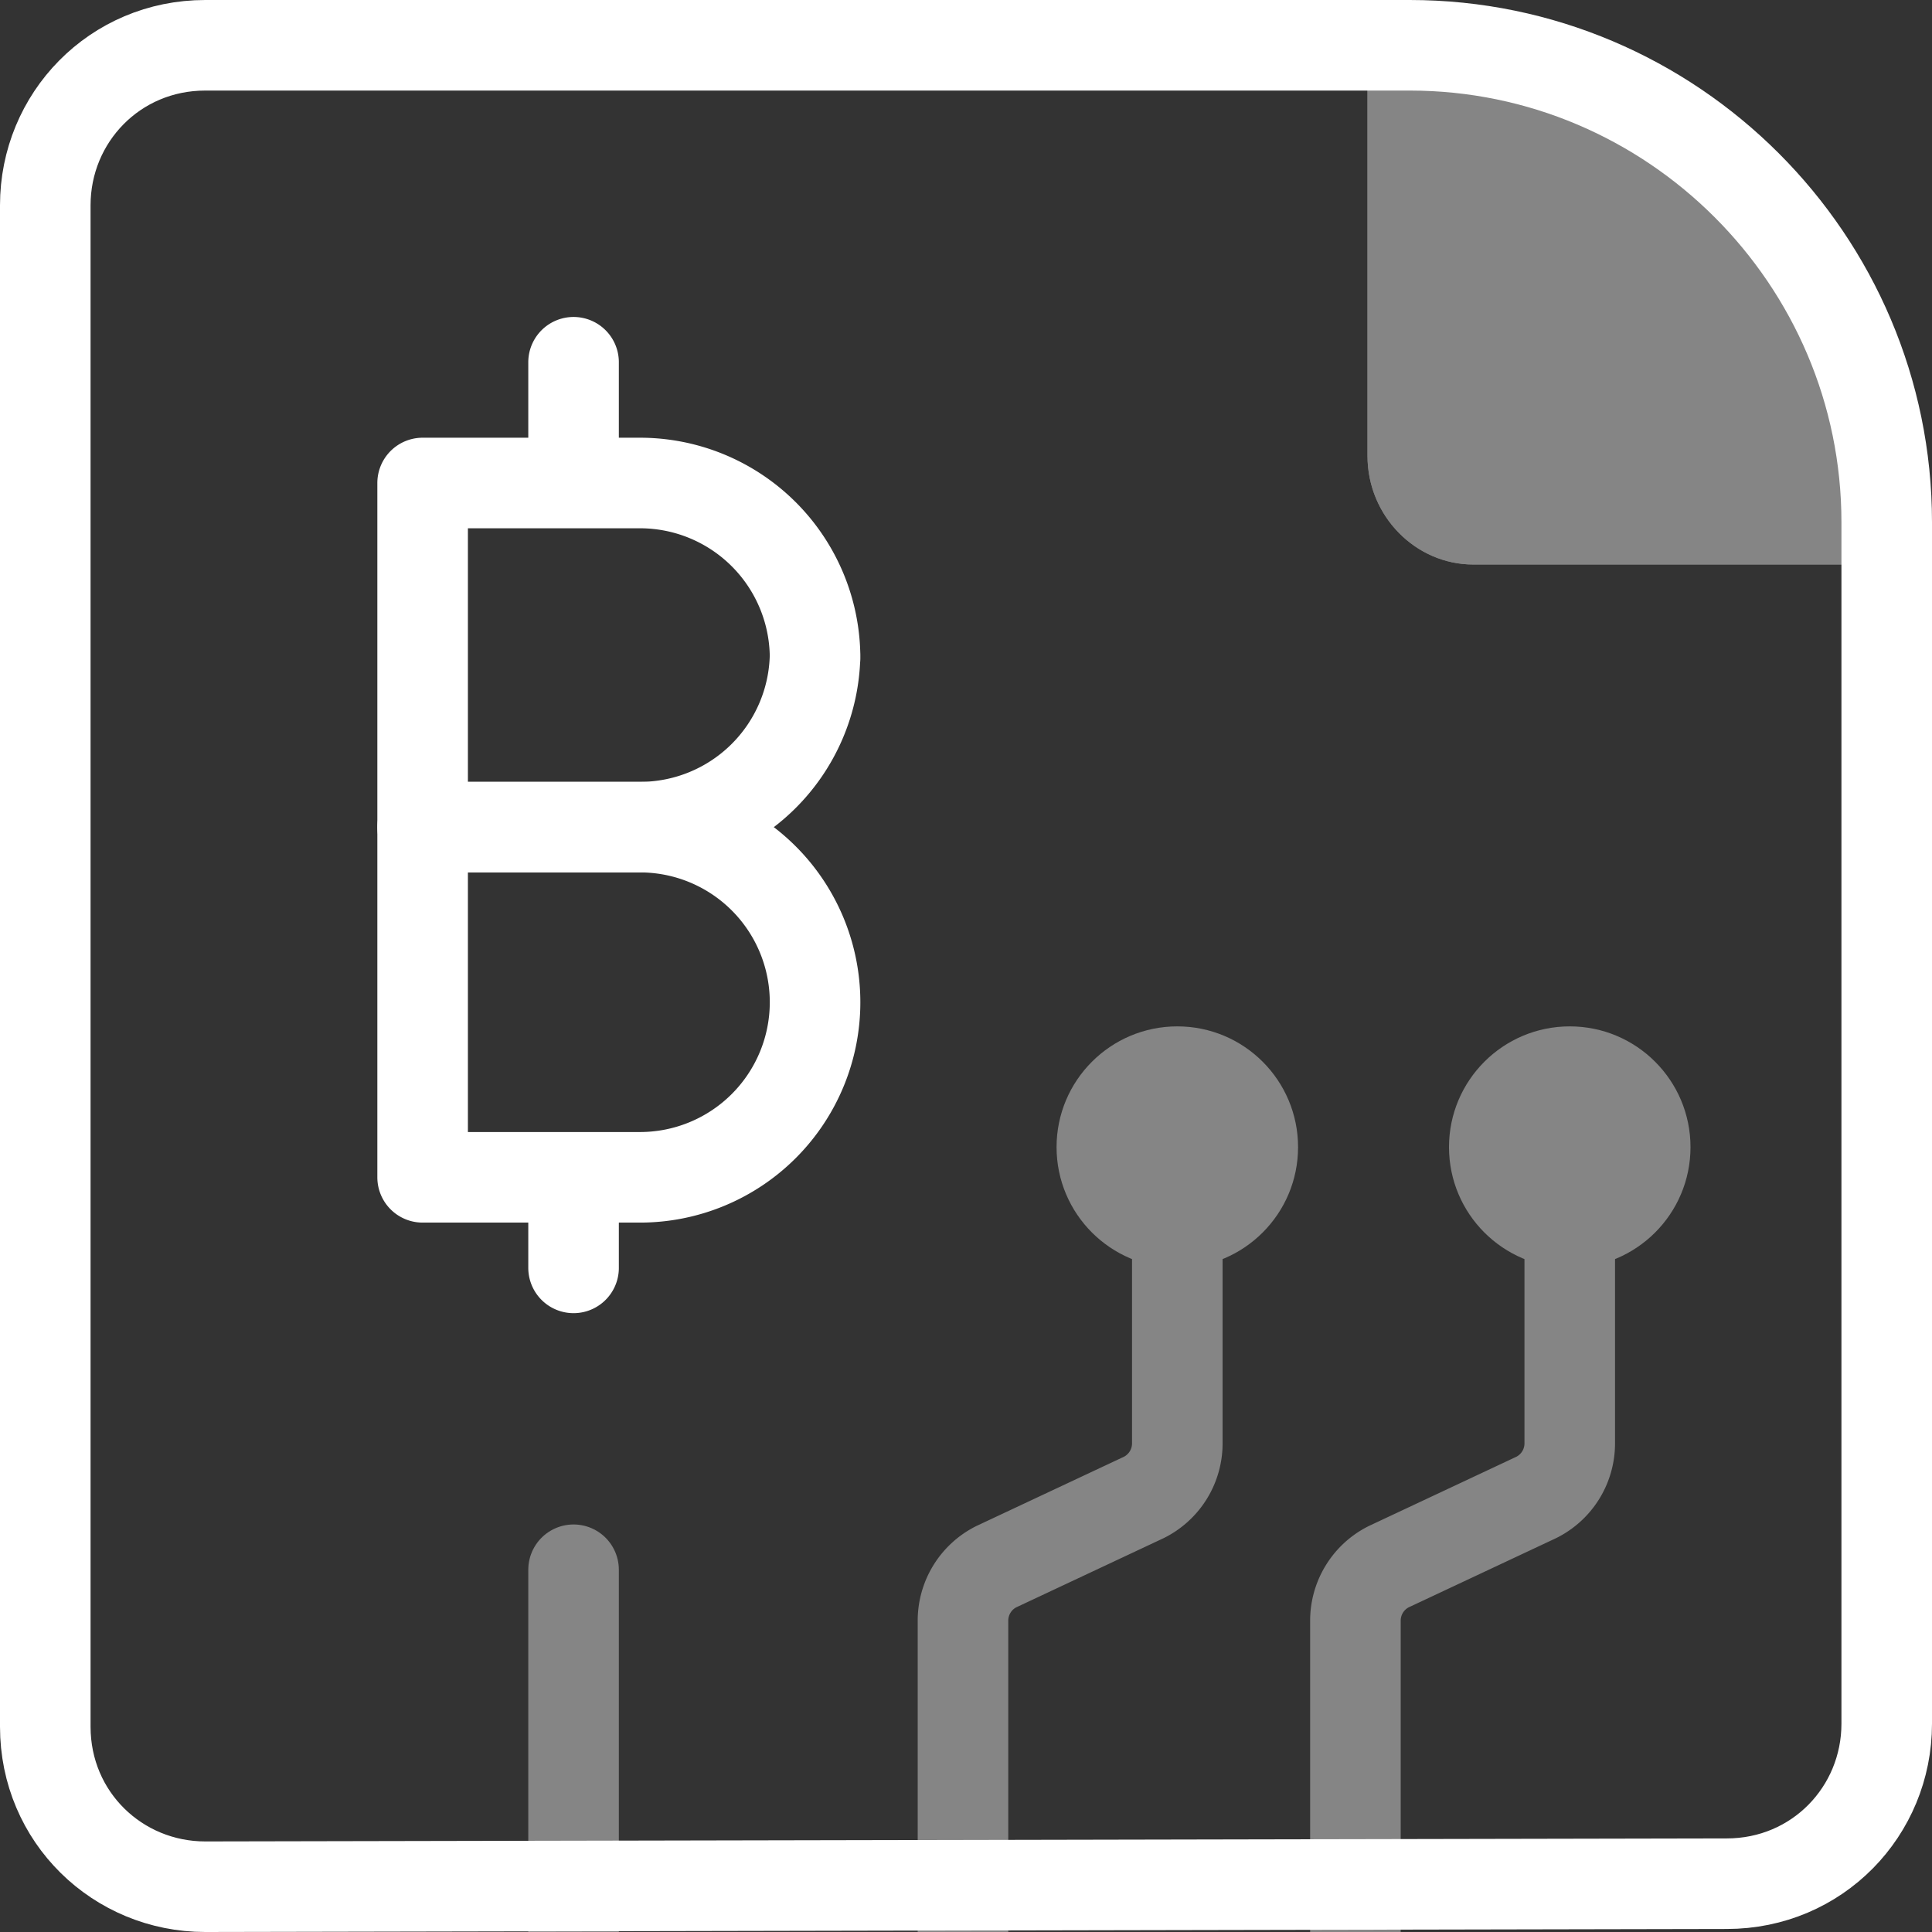 <svg width="64" height="64" viewBox="0 0 64 64" fill="none" xmlns="http://www.w3.org/2000/svg">
  <rect x="0" y="0" width="64" height="64" fill="#333333" stroke="none"/>
  <g clip-path="url(#a)">
    <g opacity=".4" fill="#fff">
      <path d="M45.3 1.3v13.8c0 2 1.6 3.6 3.5 3.6h13.9"/>
      <path d="M45.3 1.3v13.8c0 2 1.6 3.6 3.5 3.6h13.9l-5-13.2-12.4-4.2Z"/>
    </g>
    <path d="M57.2 62.4h0c3 0 5.3-2.4 5.3-5.3V17.3c0-8.7-7.1-15.8-15.8-15.8H6.8h0c-3 0-5.3 2.4-5.3 5.3v50.4c0 3 2.4 5.3 5.3 5.3l50.4-.1Z" stroke="#fff" stroke-width="3" stroke-linecap="round" stroke-linejoin="round"/>
    <path d="M27 21.7a5.8 5.8 0 0 1-5.8 5.7H14V16h7.2a5.8 5.8 0 0 1 5.8 5.8Z" stroke="#fff" stroke-width="3" stroke-linecap="round" stroke-linejoin="round"/>
    <path d="M27 33.2a5.8 5.8 0 0 1-5.8 5.8H14V27.4h7.2a5.8 5.8 0 0 1 5.8 5.8ZM19 12v3M19 39v3" stroke="#fff" stroke-width="3" stroke-linecap="round" stroke-linejoin="round"/>
    <path opacity=".4" d="M19 66V52" stroke="#fff" stroke-width="3" stroke-linecap="round"/>
    <g opacity=".4">
      <path d="M39 40v7.8a2 2 0 0 1-1.1 1.8L33 51.9a2 2 0 0 0-1.1 1.8V71" stroke="#fff" stroke-width="3"/>
      <circle cx="39" cy="38" r="4" fill="#fff"/>
    </g>
    <g opacity=".4">
      <path d="M52 40v7.8a2 2 0 0 1-1.1 1.8L46 51.9a2 2 0 0 0-1.1 1.8V71" stroke="#fff" stroke-width="3"/>
      <circle cx="52" cy="38" r="4" fill="#fff"/>
    </g>
  </g>
  <defs>
    <clipPath id="a">
      <path fill="#fff" transform="matrix(1 0 0 -1 0 64)" d="M0 0h64v64H0z"/>
    </clipPath>
  </defs>
</svg>
